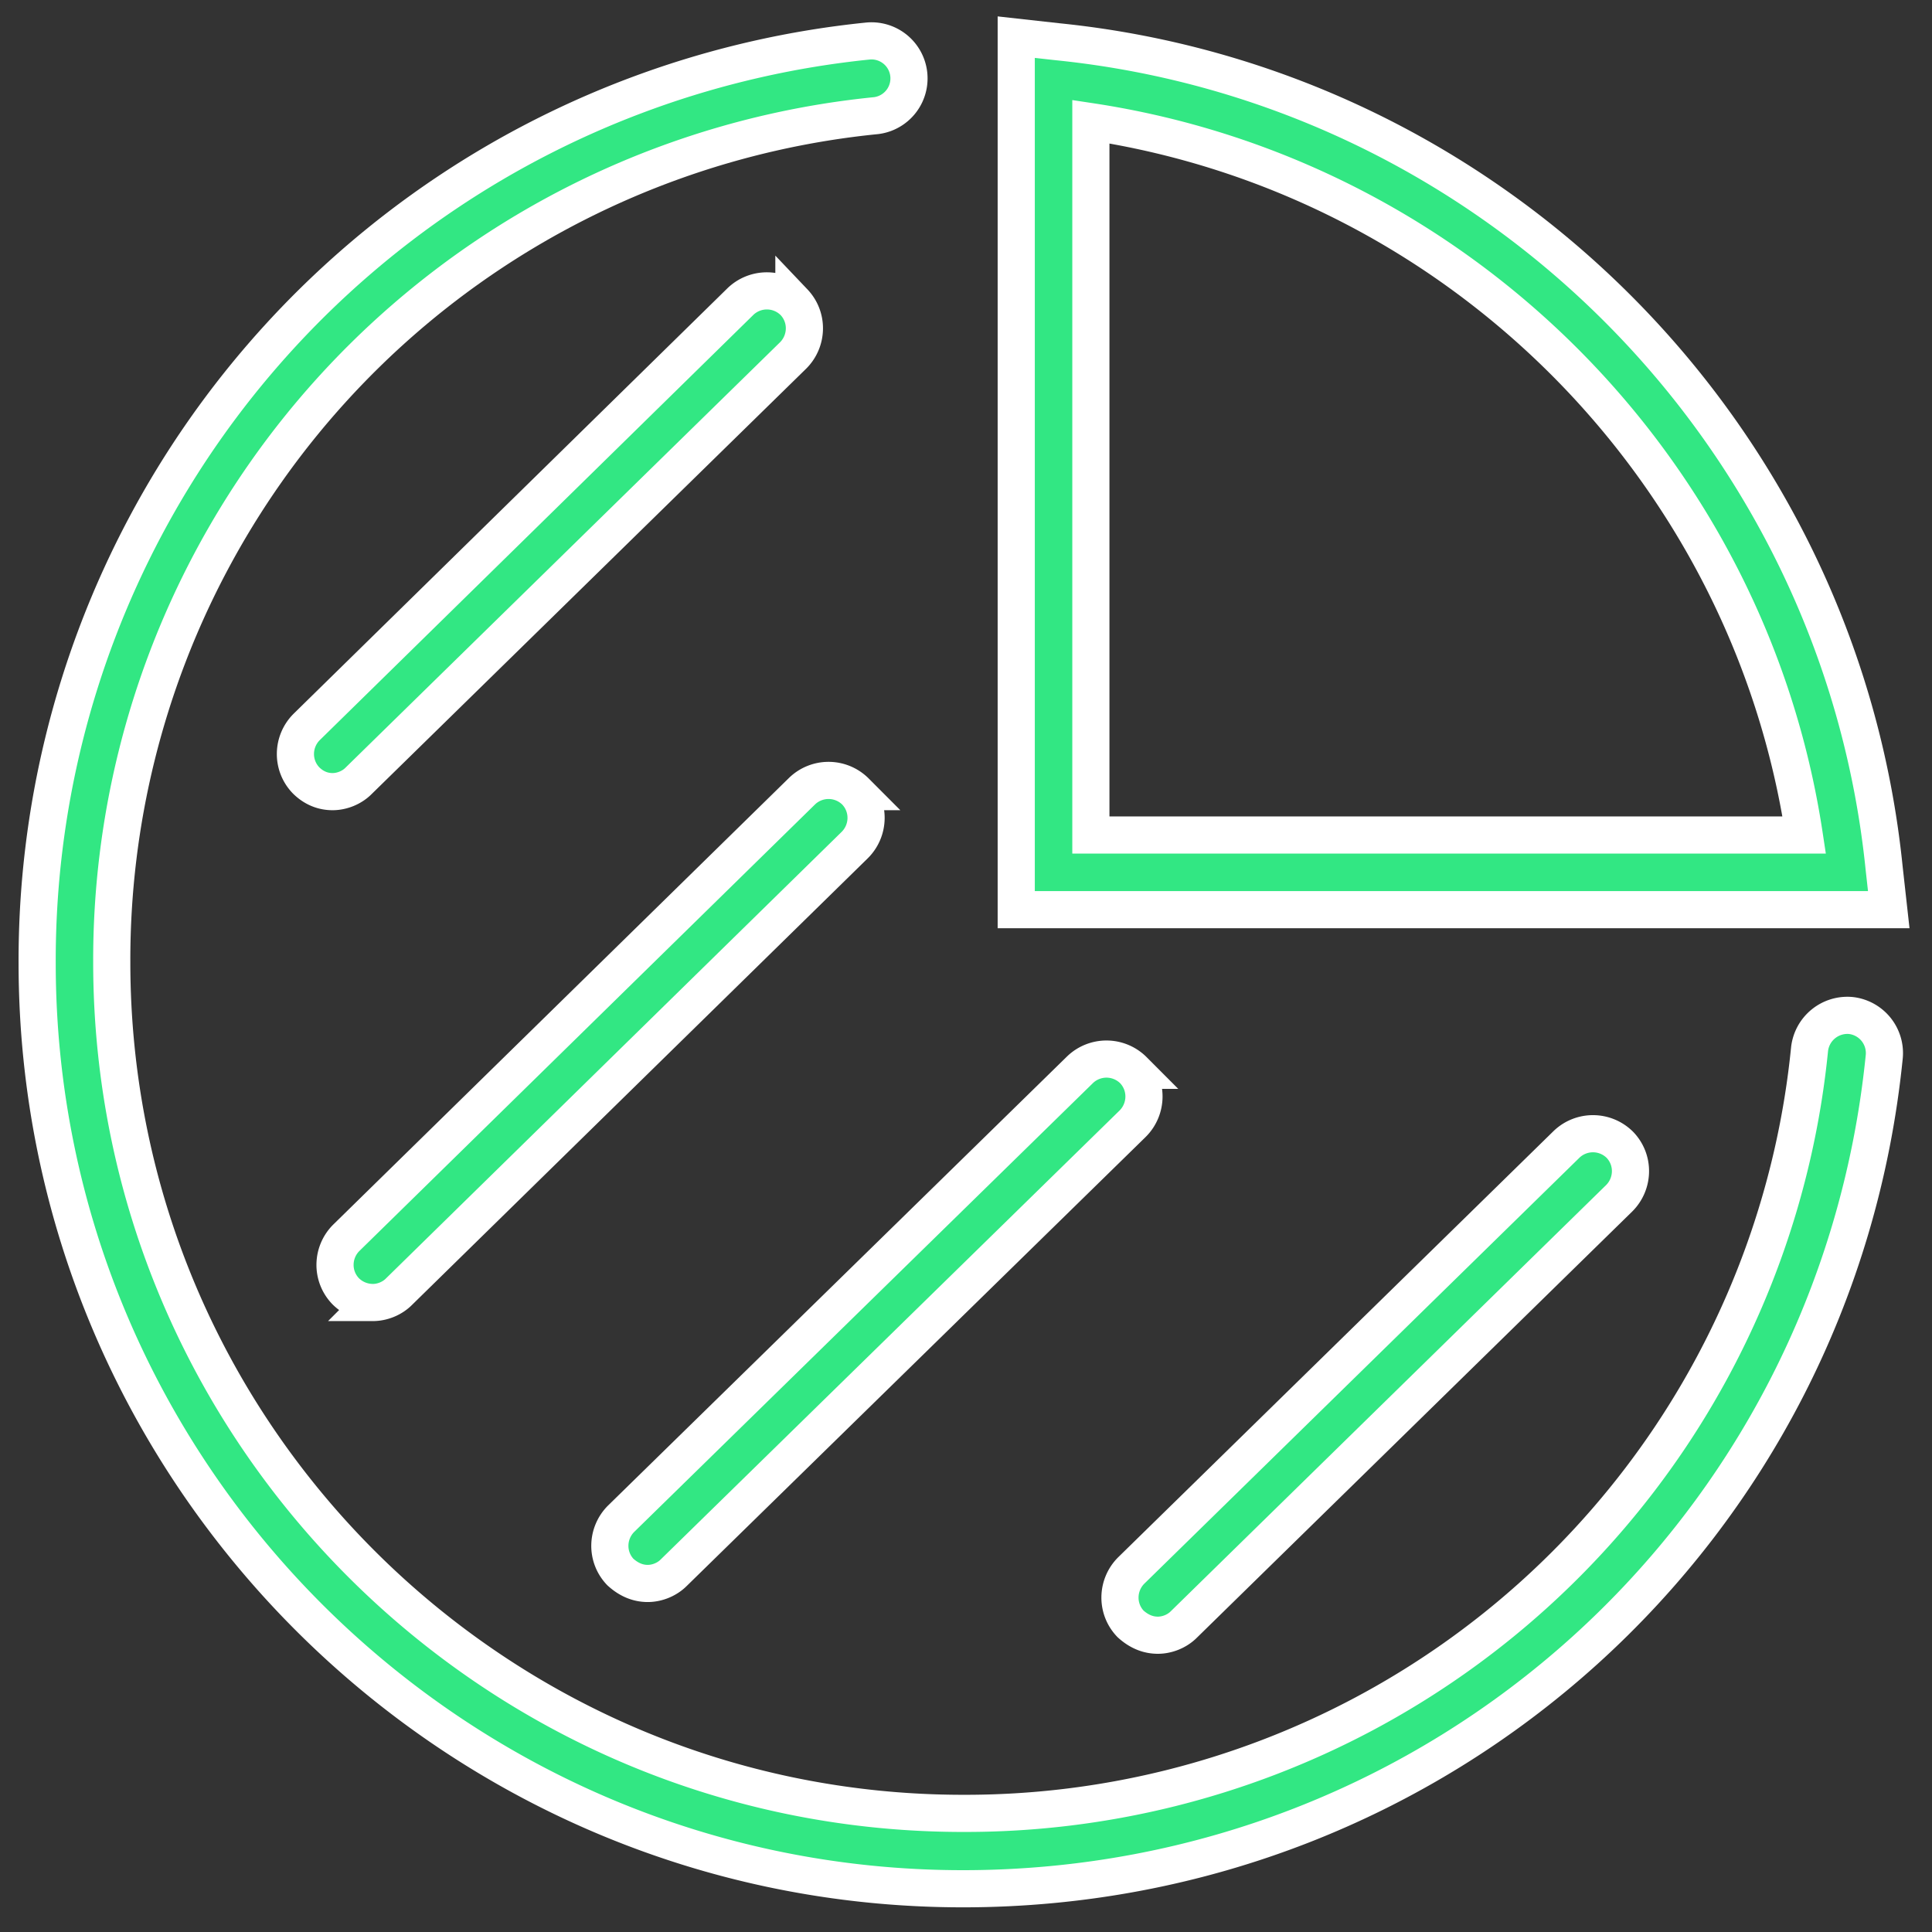 <svg xmlns="http://www.w3.org/2000/svg" width="52" height="52" viewBox="0 0 52 52">
    <rect x="0" y="0" width="52" height="52" fill="#333333" stroke="none"/>
    <g fill="#32E783" fill-rule="nonzero" stroke="#FFF">
        <path d="M49.811 27.332a1.025 1.025 0 0 0-1.106.902 22.833 22.833 0 0 1-22.787 20.573c-12.623 0-22.91-10.266-22.91-22.91A22.833 22.833 0 0 1 23.582 3.112a1.01 1.01 0 0 0-.205-2.009A24.872 24.872 0 0 0 1 25.918c0 13.73 11.189 24.918 24.918 24.918 12.848 0 23.504-9.631 24.795-22.377a1.018 1.018 0 0 0-.902-1.127z"/>
        <path d="M50.713 23.377C49.525 11.656 40.18 2.311 28.46 1.123L27.352 1v23.484h23.484l-.123-1.107zm-21.352-.902v-19.2c9.877 1.495 17.705 9.323 19.2 19.2h-19.2zM21.348 9.566c.39-.39.41-1.025.02-1.435a1.027 1.027 0 0 0-1.434-.02L8.254 19.566c-.39.389-.41 1.024-.02 1.434.205.205.45.307.717.307.246 0 .512-.102.697-.287l11.7-11.454zM10.037 35.057c.246 0 .512-.102.697-.287l12.274-12.028c.39-.39.41-1.025.02-1.435a1.027 1.027 0 0 0-1.434-.02L9.32 33.316c-.39.389-.41 1.024-.02 1.434.204.205.47.307.737.307zM17.434 42.619c.246 0 .513-.103.697-.287l12.357-12.09c.389-.39.41-1.025.02-1.435a1.027 1.027 0 0 0-1.434-.02l-12.357 12.09c-.39.39-.41 1.025-.02 1.434.225.205.471.308.737.308zM31.164 44.012c.246 0 .512-.102.697-.287L43.582 32.25c.39-.39.41-1.025.02-1.434a1.027 1.027 0 0 0-1.434-.02L30.447 42.27c-.39.39-.41 1.025-.02 1.435.225.205.47.307.737.307z"/>
    </g>
</svg>
